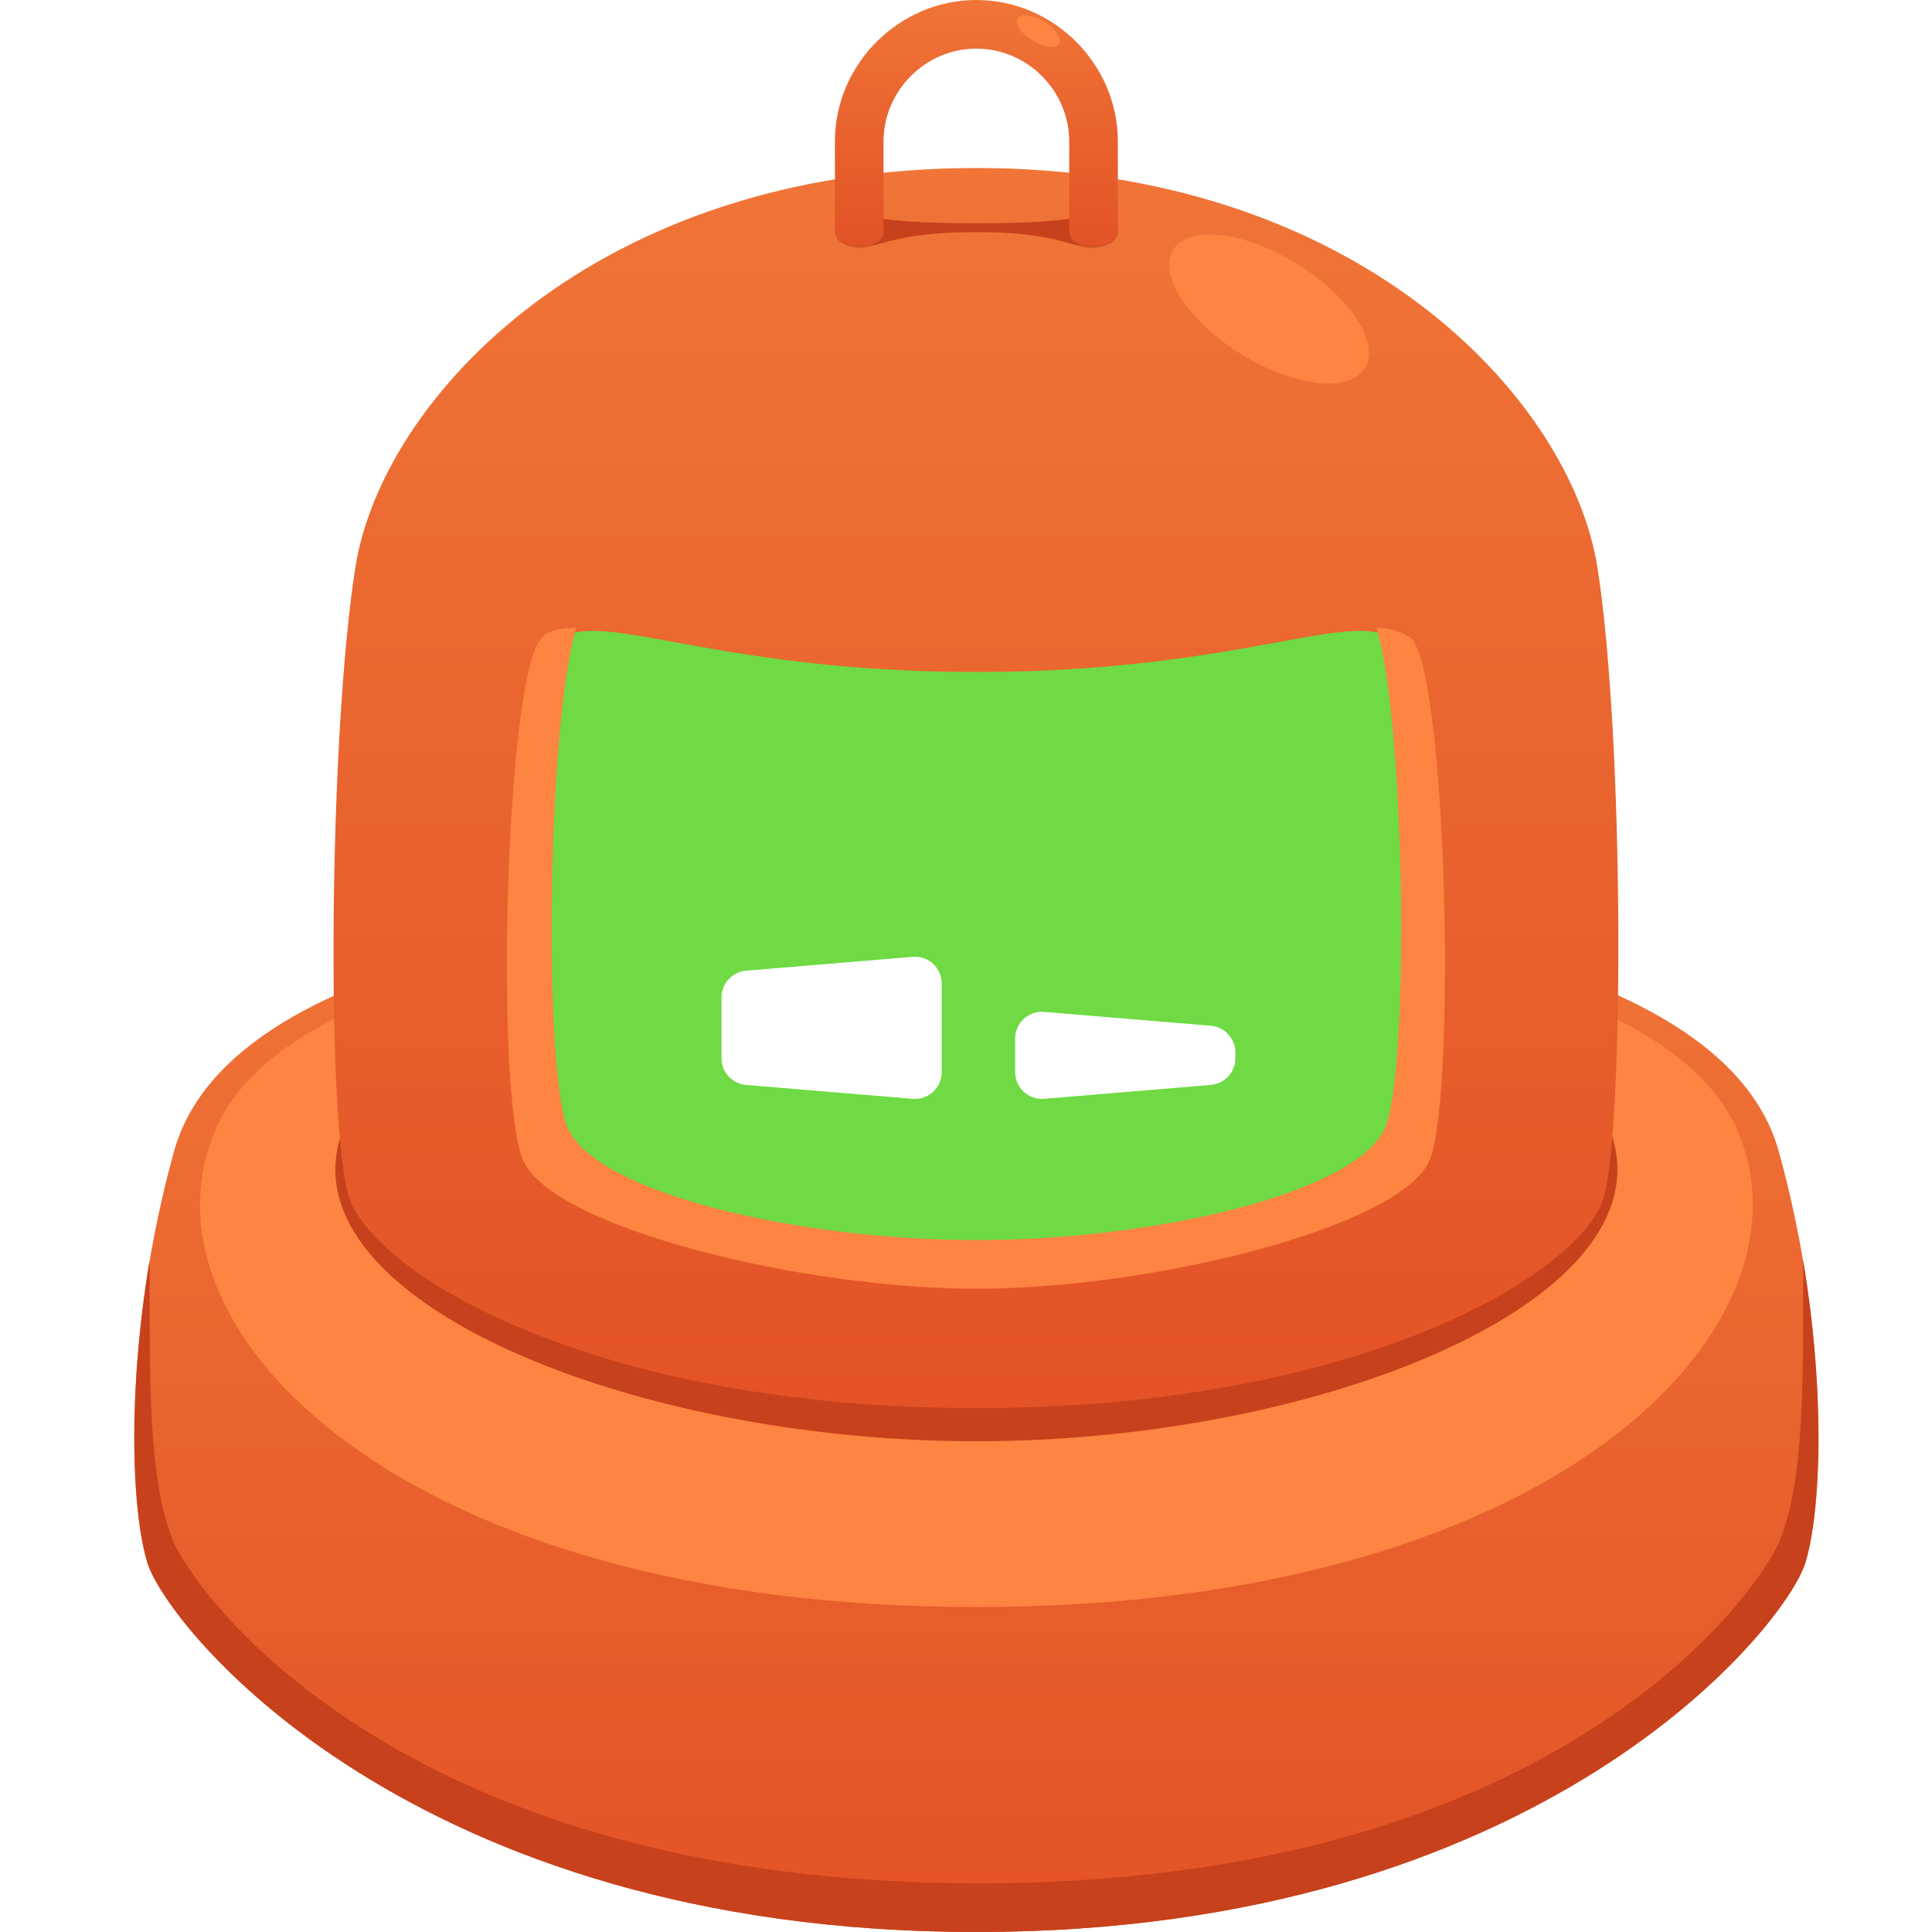 <svg width="72" height="72" viewBox="0 0 72 72" fill="none" xmlns="http://www.w3.org/2000/svg">
<path d="M36.387 33.446C47.508 33.446 64.149 35.094 66.291 42.92C68.103 49.428 68.021 55.853 67.279 58.242C66.538 60.632 57.476 72 36.387 72C15.298 72 6.236 60.632 5.494 58.242C4.753 55.853 4.671 49.428 6.483 42.92C8.625 35.094 25.266 33.446 36.387 33.446Z" fill="url(#paint0_linear)"/>
<path d="M64.808 42.261C61.842 34.929 42.977 34.023 36.387 34.023C29.797 34.023 10.849 34.847 7.966 42.261C5 49.593 14.968 59.89 36.387 59.89C57.806 59.89 67.774 49.593 64.808 42.261Z" fill="#FE8442"/>
<path d="M12.497 43.579C12.497 37.977 24.442 33.446 36.387 33.446C48.332 33.446 60.277 37.977 60.277 43.579C60.277 49.181 48.332 53.712 36.387 53.712C24.442 53.712 12.497 49.181 12.497 43.579Z" fill="#C7411C"/>
<path d="M36.387 52.476C50.803 52.476 59.041 47.368 59.783 44.568C60.524 41.767 60.524 27.515 59.536 21.172C58.547 14.828 50.556 6.261 36.387 6.261C22.218 6.261 14.227 14.828 13.238 21.172C12.25 27.515 12.167 41.767 12.991 44.568C13.815 47.368 21.971 52.476 36.387 52.476Z" fill="url(#paint1_linear)"/>
<path d="M40.753 9.227C39.847 9.227 39.435 8.65 36.387 8.65C33.339 8.65 32.762 9.227 32.021 9.227C31.279 9.227 31.279 8.073 32.021 8.073C32.762 8.073 33.092 8.32 36.387 8.32C39.682 8.32 40.011 8.073 40.753 8.073C41.494 8.073 41.412 9.227 40.753 9.227Z" fill="#C7411C"/>
<path d="M36.387 47.039C42.977 47.039 51.792 44.568 52.863 42.096C53.357 41.025 52.945 37.483 52.863 33.858C52.781 29.41 52.781 24.796 52.039 23.973C50.721 22.49 46.52 25.044 36.387 25.044C26.254 25.044 22.053 22.49 20.735 23.973C19.993 24.796 20.076 29.41 19.911 33.858C19.829 37.565 19.417 41.108 19.911 42.261C20.982 44.732 29.797 47.039 36.387 47.039Z" fill="#6FDA44"/>
<path d="M53.275 43.249C52.204 45.721 42.977 48.027 36.387 48.027C29.797 48.027 20.57 45.721 19.499 43.249C18.428 40.778 18.84 25.291 20.158 23.808C20.405 23.478 20.9 23.396 21.476 23.396C20.405 26.938 20.241 39.789 21.147 42.014C22.218 44.485 29.797 46.215 36.387 46.215C42.977 46.215 50.556 44.485 51.627 42.014C52.534 39.789 52.369 26.938 51.298 23.396C51.874 23.396 52.286 23.561 52.616 23.808C53.934 25.373 54.264 40.86 53.275 43.249Z" fill="#FE8442"/>
<path d="M48.333 9.831C46.358 8.612 44.293 8.376 43.719 9.305C43.145 10.234 44.28 11.976 46.255 13.195C48.229 14.415 50.294 14.65 50.868 13.721C51.442 12.792 50.307 11.05 48.333 9.831Z" fill="#FE8442"/>
<path d="M36.387 72C57.476 72 66.538 60.632 67.279 58.242C67.856 56.348 68.021 51.899 67.197 46.956C67.197 51.158 67.279 55.194 66.291 57.501C65.22 59.808 57.559 70.188 36.469 70.188C15.38 70.188 7.554 59.808 6.483 57.501C5.494 55.194 5.577 51.158 5.577 46.956C4.753 51.899 4.918 56.348 5.494 58.242C6.236 60.632 15.298 72 36.387 72Z" fill="#C7411C"/>
<path d="M32.021 9.227C32.521 9.227 32.927 8.968 32.927 8.65C32.927 8.331 32.521 8.073 32.021 8.073C31.52 8.073 31.115 8.331 31.115 8.65C31.115 8.968 31.52 9.227 32.021 9.227Z" fill="#CF5821"/>
<path d="M40.753 9.227C41.254 9.227 41.659 8.968 41.659 8.65C41.659 8.331 41.254 8.073 40.753 8.073C40.253 8.073 39.847 8.331 39.847 8.65C39.847 8.968 40.253 9.227 40.753 9.227Z" fill="#CF5821"/>
<path d="M36.387 0C33.504 0 31.115 2.389 31.115 5.272V8.568C31.115 8.979 31.527 9.144 32.021 9.144C32.515 9.144 32.927 8.979 32.927 8.568V5.272C32.927 3.378 34.492 1.812 36.387 1.812C38.282 1.812 39.847 3.378 39.847 5.272V8.568C39.847 8.979 40.259 9.144 40.753 9.144C41.248 9.144 41.659 8.979 41.659 8.568V5.272C41.659 2.389 39.27 0 36.387 0Z" fill="url(#paint2_linear)"/>
<path d="M38.918 0.812C38.492 0.549 38.05 0.493 37.931 0.686C37.811 0.88 38.059 1.25 38.485 1.513C38.911 1.776 39.353 1.832 39.473 1.639C39.592 1.445 39.344 1.075 38.918 0.812Z" fill="#FE8442"/>
<g filter="url(#filter0_d)">
<path d="M37.831 38.706C37.831 38.121 38.332 37.661 38.915 37.71L45.123 38.227C45.641 38.27 46.039 38.704 46.039 39.224V39.435C46.039 39.956 45.641 40.389 45.123 40.432L38.915 40.949C38.332 40.998 37.831 40.538 37.831 39.953V38.706Z" fill="white"/>
</g>
<g filter="url(#filter1_d)">
<path d="M26.888 37.172C26.888 36.652 27.286 36.218 27.805 36.175L34.013 35.658C34.596 35.609 35.096 36.069 35.096 36.654V39.953C35.096 40.538 34.596 40.998 34.013 40.949L27.805 40.432C27.286 40.389 26.888 39.956 26.888 39.435V37.172Z" fill="white"/>
</g>
<defs>
<filter id="filter0_d" x="29.831" y="29.706" width="24.208" height="19.247" filterUnits="userSpaceOnUse" color-interpolation-filters="sRGB">
<feFlood flood-opacity="0" result="BackgroundImageFix"/>
<feColorMatrix in="SourceAlpha" type="matrix" values="0 0 0 0 0 0 0 0 0 0 0 0 0 0 0 0 0 0 127 0"/>
<feOffset/>
<feGaussianBlur stdDeviation="4"/>
<feColorMatrix type="matrix" values="0 0 0 0 1 0 0 0 0 1 0 0 0 0 1 0 0 0 0.32 0"/>
<feBlend mode="normal" in2="BackgroundImageFix" result="effect1_dropShadow"/>
<feBlend mode="normal" in="SourceGraphic" in2="effect1_dropShadow" result="shape"/>
</filter>
<filter id="filter1_d" x="18.888" y="27.654" width="24.208" height="21.299" filterUnits="userSpaceOnUse" color-interpolation-filters="sRGB">
<feFlood flood-opacity="0" result="BackgroundImageFix"/>
<feColorMatrix in="SourceAlpha" type="matrix" values="0 0 0 0 0 0 0 0 0 0 0 0 0 0 0 0 0 0 127 0"/>
<feOffset/>
<feGaussianBlur stdDeviation="4"/>
<feColorMatrix type="matrix" values="0 0 0 0 1 0 0 0 0 1 0 0 0 0 1 0 0 0 0.32 0"/>
<feBlend mode="normal" in2="BackgroundImageFix" result="effect1_dropShadow"/>
<feBlend mode="normal" in="SourceGraphic" in2="effect1_dropShadow" result="shape"/>
</filter>
<linearGradient id="paint0_linear" x1="36.385" y1="71.586" x2="36.385" y2="33.063" gradientUnits="userSpaceOnUse">
<stop stop-color="#E35327"/>
<stop offset="1" stop-color="#F07537"/>
</linearGradient>
<linearGradient id="paint1_linear" x1="36.369" y1="51.98" x2="36.369" y2="5.802" gradientUnits="userSpaceOnUse">
<stop stop-color="#E35327"/>
<stop offset="1" stop-color="#F07537"/>
</linearGradient>
<linearGradient id="paint2_linear" x1="36.387" y1="9.046" x2="36.387" y2="-0.091" gradientUnits="userSpaceOnUse">
<stop stop-color="#E35327"/>
<stop offset="1" stop-color="#F07537"/>
</linearGradient>
</defs>
</svg>
